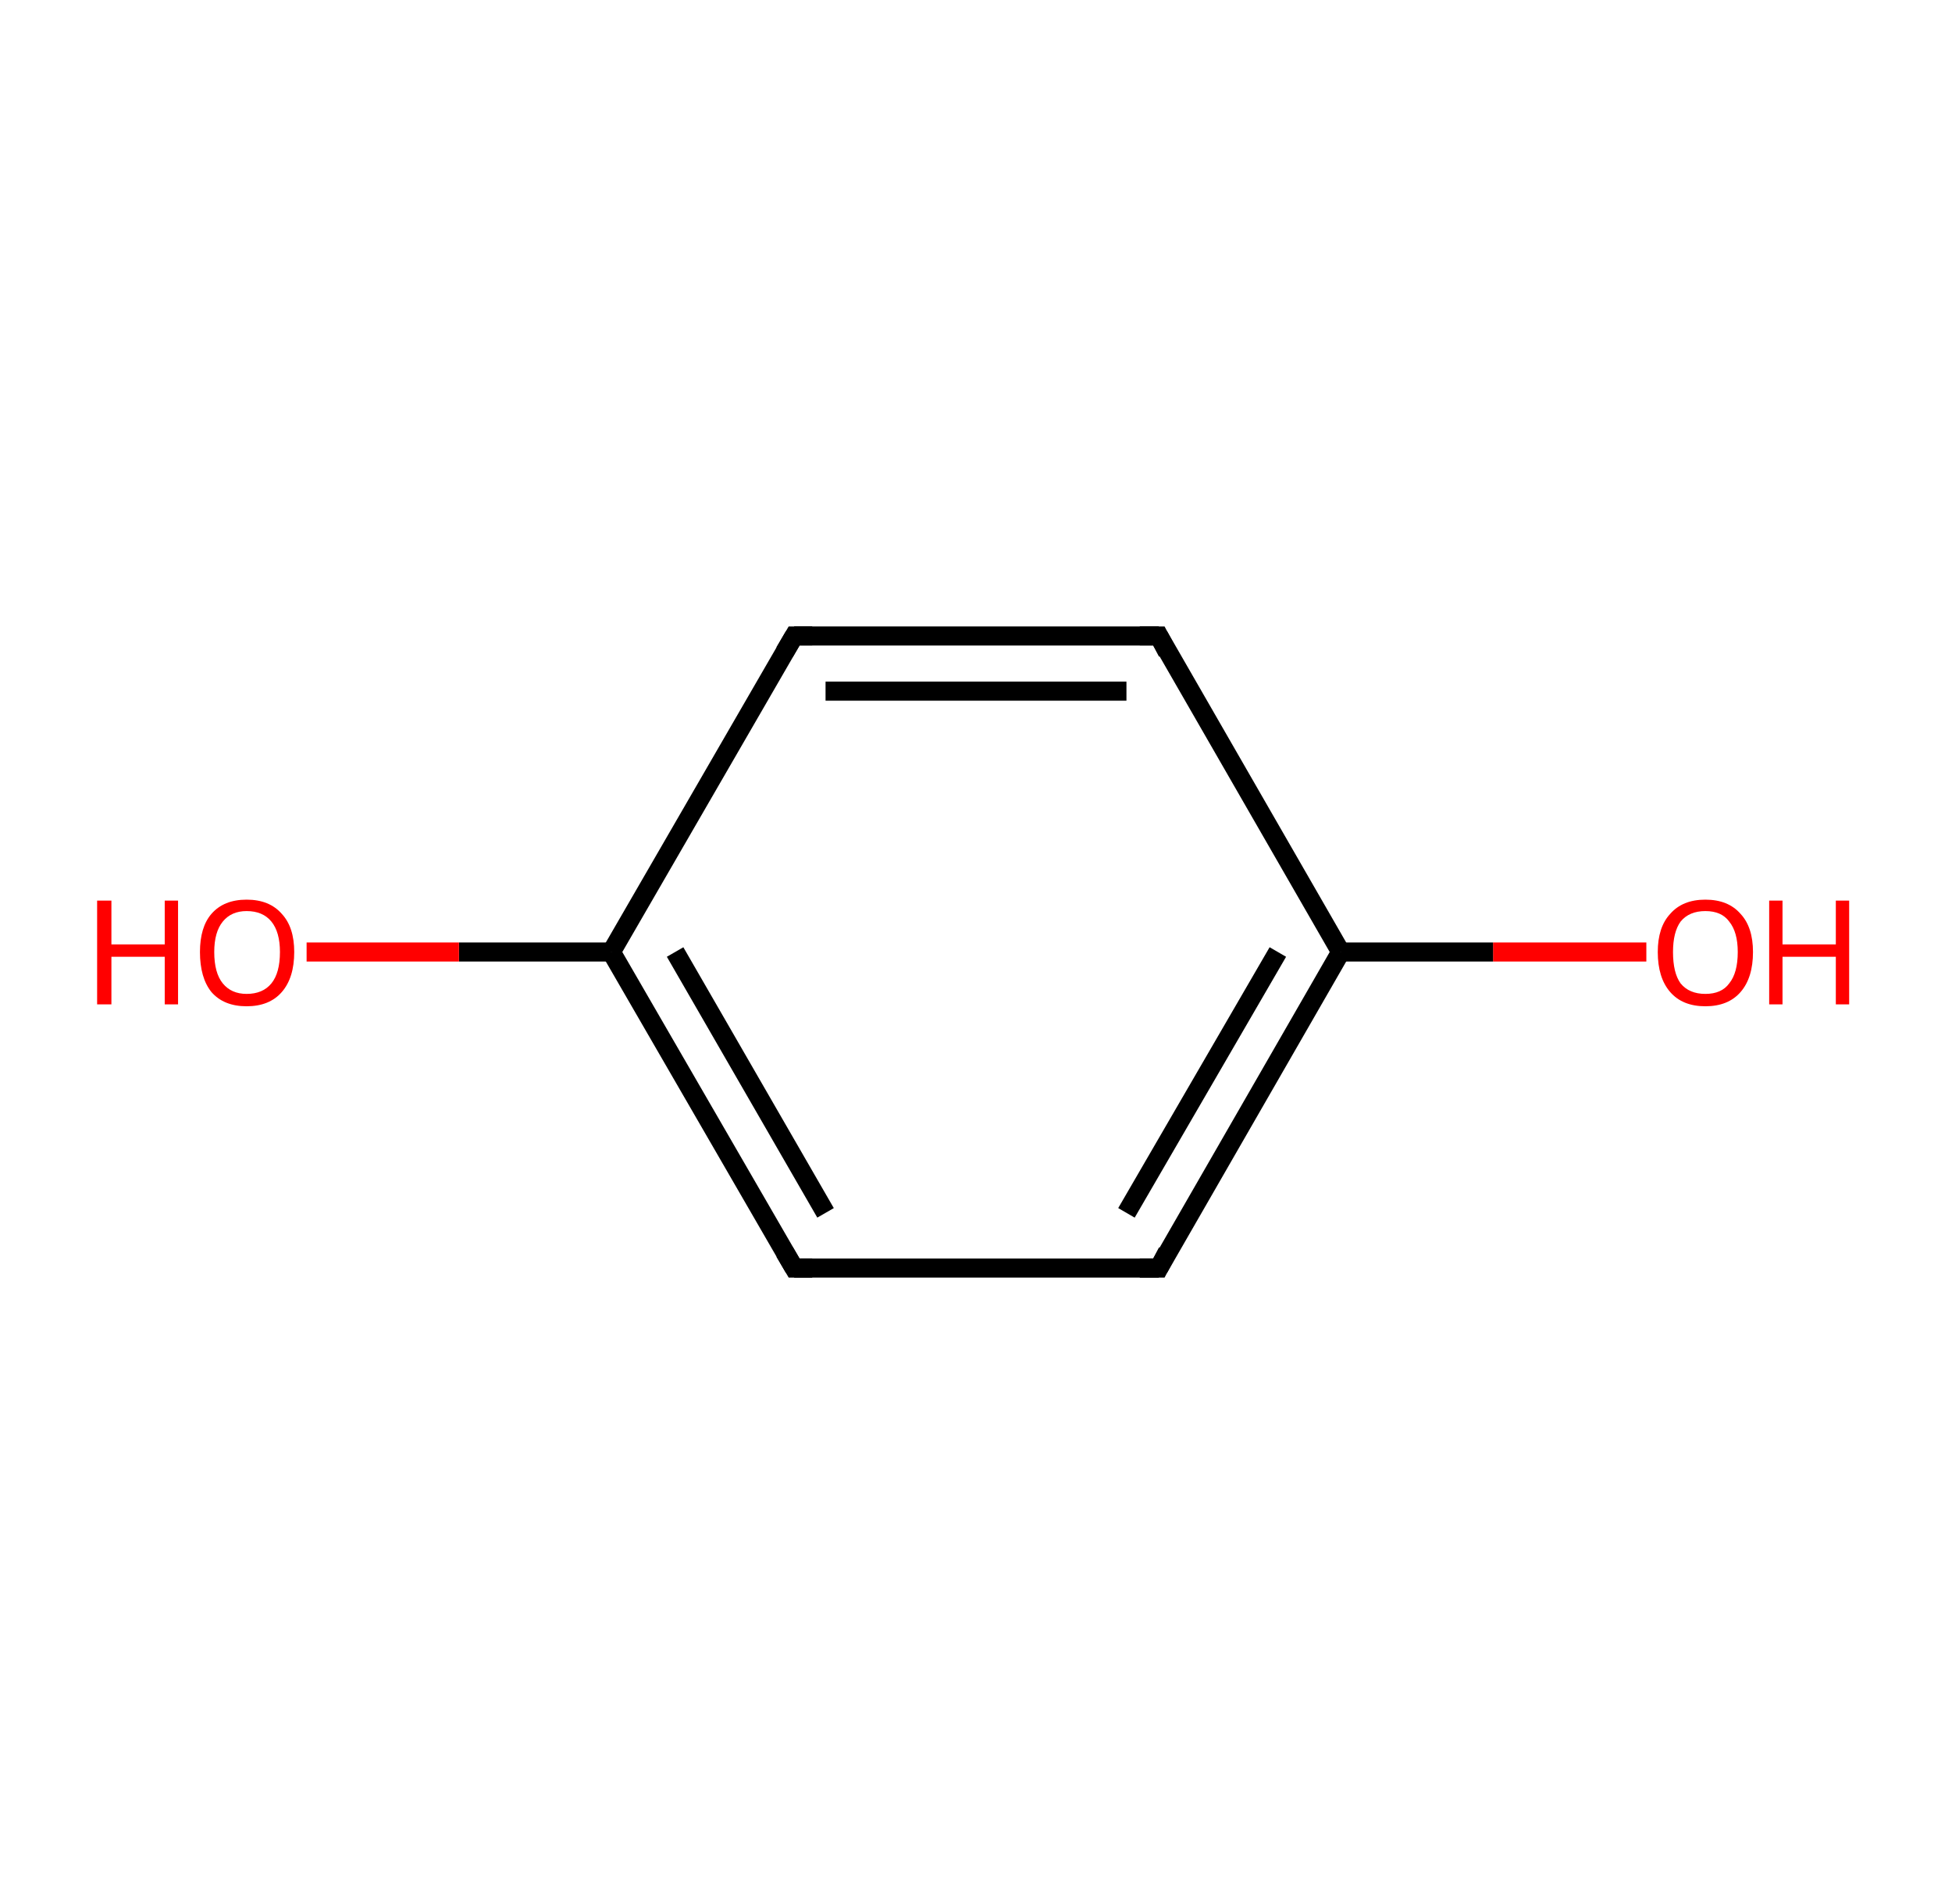 <?xml version='1.0' encoding='ASCII' standalone='yes'?>
<svg xmlns="http://www.w3.org/2000/svg" xmlns:rdkit="http://www.rdkit.org/xml" xmlns:xlink="http://www.w3.org/1999/xlink" version="1.1" baseProfile="full" xml:space="preserve" width="205px" height="200px" viewBox="0 0 205 200">
<!-- END OF HEADER -->
<rect style="opacity:1.0;fill:#FFFFFF;stroke:none" width="205.0" height="200.0" x="0.0" y="0.0"> </rect>
<path class="bond-0 atom-0 atom-1" d="M 172.9,100.0 L 156.8,100.0" style="fill:none;fill-rule:evenodd;stroke:#FF0000;stroke-width:2.0px;stroke-linecap:butt;stroke-linejoin:miter;stroke-opacity:1"/>
<path class="bond-0 atom-0 atom-1" d="M 156.8,100.0 L 140.8,100.0" style="fill:none;fill-rule:evenodd;stroke:#000000;stroke-width:2.0px;stroke-linecap:butt;stroke-linejoin:miter;stroke-opacity:1"/>
<path class="bond-1 atom-1 atom-2" d="M 140.8,100.0 L 121.7,133.2" style="fill:none;fill-rule:evenodd;stroke:#000000;stroke-width:2.0px;stroke-linecap:butt;stroke-linejoin:miter;stroke-opacity:1"/>
<path class="bond-1 atom-1 atom-2" d="M 134.2,100.0 L 118.3,127.4" style="fill:none;fill-rule:evenodd;stroke:#000000;stroke-width:2.0px;stroke-linecap:butt;stroke-linejoin:miter;stroke-opacity:1"/>
<path class="bond-2 atom-2 atom-3" d="M 121.7,133.2 L 83.4,133.2" style="fill:none;fill-rule:evenodd;stroke:#000000;stroke-width:2.0px;stroke-linecap:butt;stroke-linejoin:miter;stroke-opacity:1"/>
<path class="bond-3 atom-3 atom-4" d="M 83.4,133.2 L 64.2,100.0" style="fill:none;fill-rule:evenodd;stroke:#000000;stroke-width:2.0px;stroke-linecap:butt;stroke-linejoin:miter;stroke-opacity:1"/>
<path class="bond-3 atom-3 atom-4" d="M 86.7,127.4 L 70.9,100.0" style="fill:none;fill-rule:evenodd;stroke:#000000;stroke-width:2.0px;stroke-linecap:butt;stroke-linejoin:miter;stroke-opacity:1"/>
<path class="bond-4 atom-4 atom-5" d="M 64.2,100.0 L 48.2,100.0" style="fill:none;fill-rule:evenodd;stroke:#000000;stroke-width:2.0px;stroke-linecap:butt;stroke-linejoin:miter;stroke-opacity:1"/>
<path class="bond-4 atom-4 atom-5" d="M 48.2,100.0 L 32.2,100.0" style="fill:none;fill-rule:evenodd;stroke:#FF0000;stroke-width:2.0px;stroke-linecap:butt;stroke-linejoin:miter;stroke-opacity:1"/>
<path class="bond-5 atom-4 atom-6" d="M 64.2,100.0 L 83.4,66.8" style="fill:none;fill-rule:evenodd;stroke:#000000;stroke-width:2.0px;stroke-linecap:butt;stroke-linejoin:miter;stroke-opacity:1"/>
<path class="bond-6 atom-6 atom-7" d="M 83.4,66.8 L 121.7,66.8" style="fill:none;fill-rule:evenodd;stroke:#000000;stroke-width:2.0px;stroke-linecap:butt;stroke-linejoin:miter;stroke-opacity:1"/>
<path class="bond-6 atom-6 atom-7" d="M 86.7,72.6 L 118.3,72.6" style="fill:none;fill-rule:evenodd;stroke:#000000;stroke-width:2.0px;stroke-linecap:butt;stroke-linejoin:miter;stroke-opacity:1"/>
<path class="bond-7 atom-7 atom-1" d="M 121.7,66.8 L 140.8,100.0" style="fill:none;fill-rule:evenodd;stroke:#000000;stroke-width:2.0px;stroke-linecap:butt;stroke-linejoin:miter;stroke-opacity:1"/>
<path d="M 122.6,131.5 L 121.7,133.2 L 119.7,133.2" style="fill:none;stroke:#000000;stroke-width:2.0px;stroke-linecap:butt;stroke-linejoin:miter;stroke-opacity:1;"/>
<path d="M 85.3,133.2 L 83.4,133.2 L 82.4,131.5" style="fill:none;stroke:#000000;stroke-width:2.0px;stroke-linecap:butt;stroke-linejoin:miter;stroke-opacity:1;"/>
<path d="M 82.4,68.5 L 83.4,66.8 L 85.3,66.8" style="fill:none;stroke:#000000;stroke-width:2.0px;stroke-linecap:butt;stroke-linejoin:miter;stroke-opacity:1;"/>
<path d="M 119.7,66.8 L 121.7,66.8 L 122.6,68.5" style="fill:none;stroke:#000000;stroke-width:2.0px;stroke-linecap:butt;stroke-linejoin:miter;stroke-opacity:1;"/>
<path class="atom-0" d="M 174.1 100.0 Q 174.1 97.4, 175.4 96.0 Q 176.7 94.5, 179.1 94.5 Q 181.5 94.5, 182.8 96.0 Q 184.1 97.4, 184.1 100.0 Q 184.1 102.7, 182.8 104.2 Q 181.5 105.7, 179.1 105.7 Q 176.7 105.7, 175.4 104.2 Q 174.1 102.7, 174.1 100.0 M 179.1 104.4 Q 180.8 104.4, 181.6 103.3 Q 182.5 102.2, 182.5 100.0 Q 182.5 97.9, 181.6 96.8 Q 180.8 95.7, 179.1 95.7 Q 177.4 95.7, 176.5 96.8 Q 175.7 97.9, 175.7 100.0 Q 175.7 102.2, 176.5 103.3 Q 177.4 104.4, 179.1 104.4 " fill="#FF0000"/>
<path class="atom-0" d="M 185.8 94.6 L 187.2 94.6 L 187.2 99.2 L 192.8 99.2 L 192.8 94.6 L 194.2 94.6 L 194.2 105.5 L 192.8 105.5 L 192.8 100.5 L 187.2 100.5 L 187.2 105.5 L 185.8 105.5 L 185.8 94.6 " fill="#FF0000"/>
<path class="atom-5" d="M 10.2 94.6 L 11.7 94.6 L 11.7 99.2 L 17.3 99.2 L 17.3 94.6 L 18.7 94.6 L 18.7 105.5 L 17.3 105.5 L 17.3 100.5 L 11.7 100.5 L 11.7 105.5 L 10.2 105.5 L 10.2 94.6 " fill="#FF0000"/>
<path class="atom-5" d="M 21.0 100.0 Q 21.0 97.4, 22.2 96.0 Q 23.5 94.5, 25.9 94.5 Q 28.3 94.5, 29.6 96.0 Q 30.9 97.4, 30.9 100.0 Q 30.9 102.7, 29.6 104.2 Q 28.3 105.7, 25.9 105.7 Q 23.5 105.7, 22.2 104.2 Q 21.0 102.7, 21.0 100.0 M 25.9 104.4 Q 27.6 104.4, 28.5 103.3 Q 29.4 102.2, 29.4 100.0 Q 29.4 97.9, 28.5 96.8 Q 27.6 95.7, 25.9 95.7 Q 24.3 95.7, 23.4 96.8 Q 22.5 97.9, 22.5 100.0 Q 22.5 102.2, 23.4 103.3 Q 24.3 104.4, 25.9 104.4 " fill="#FF0000"/>
</svg>
